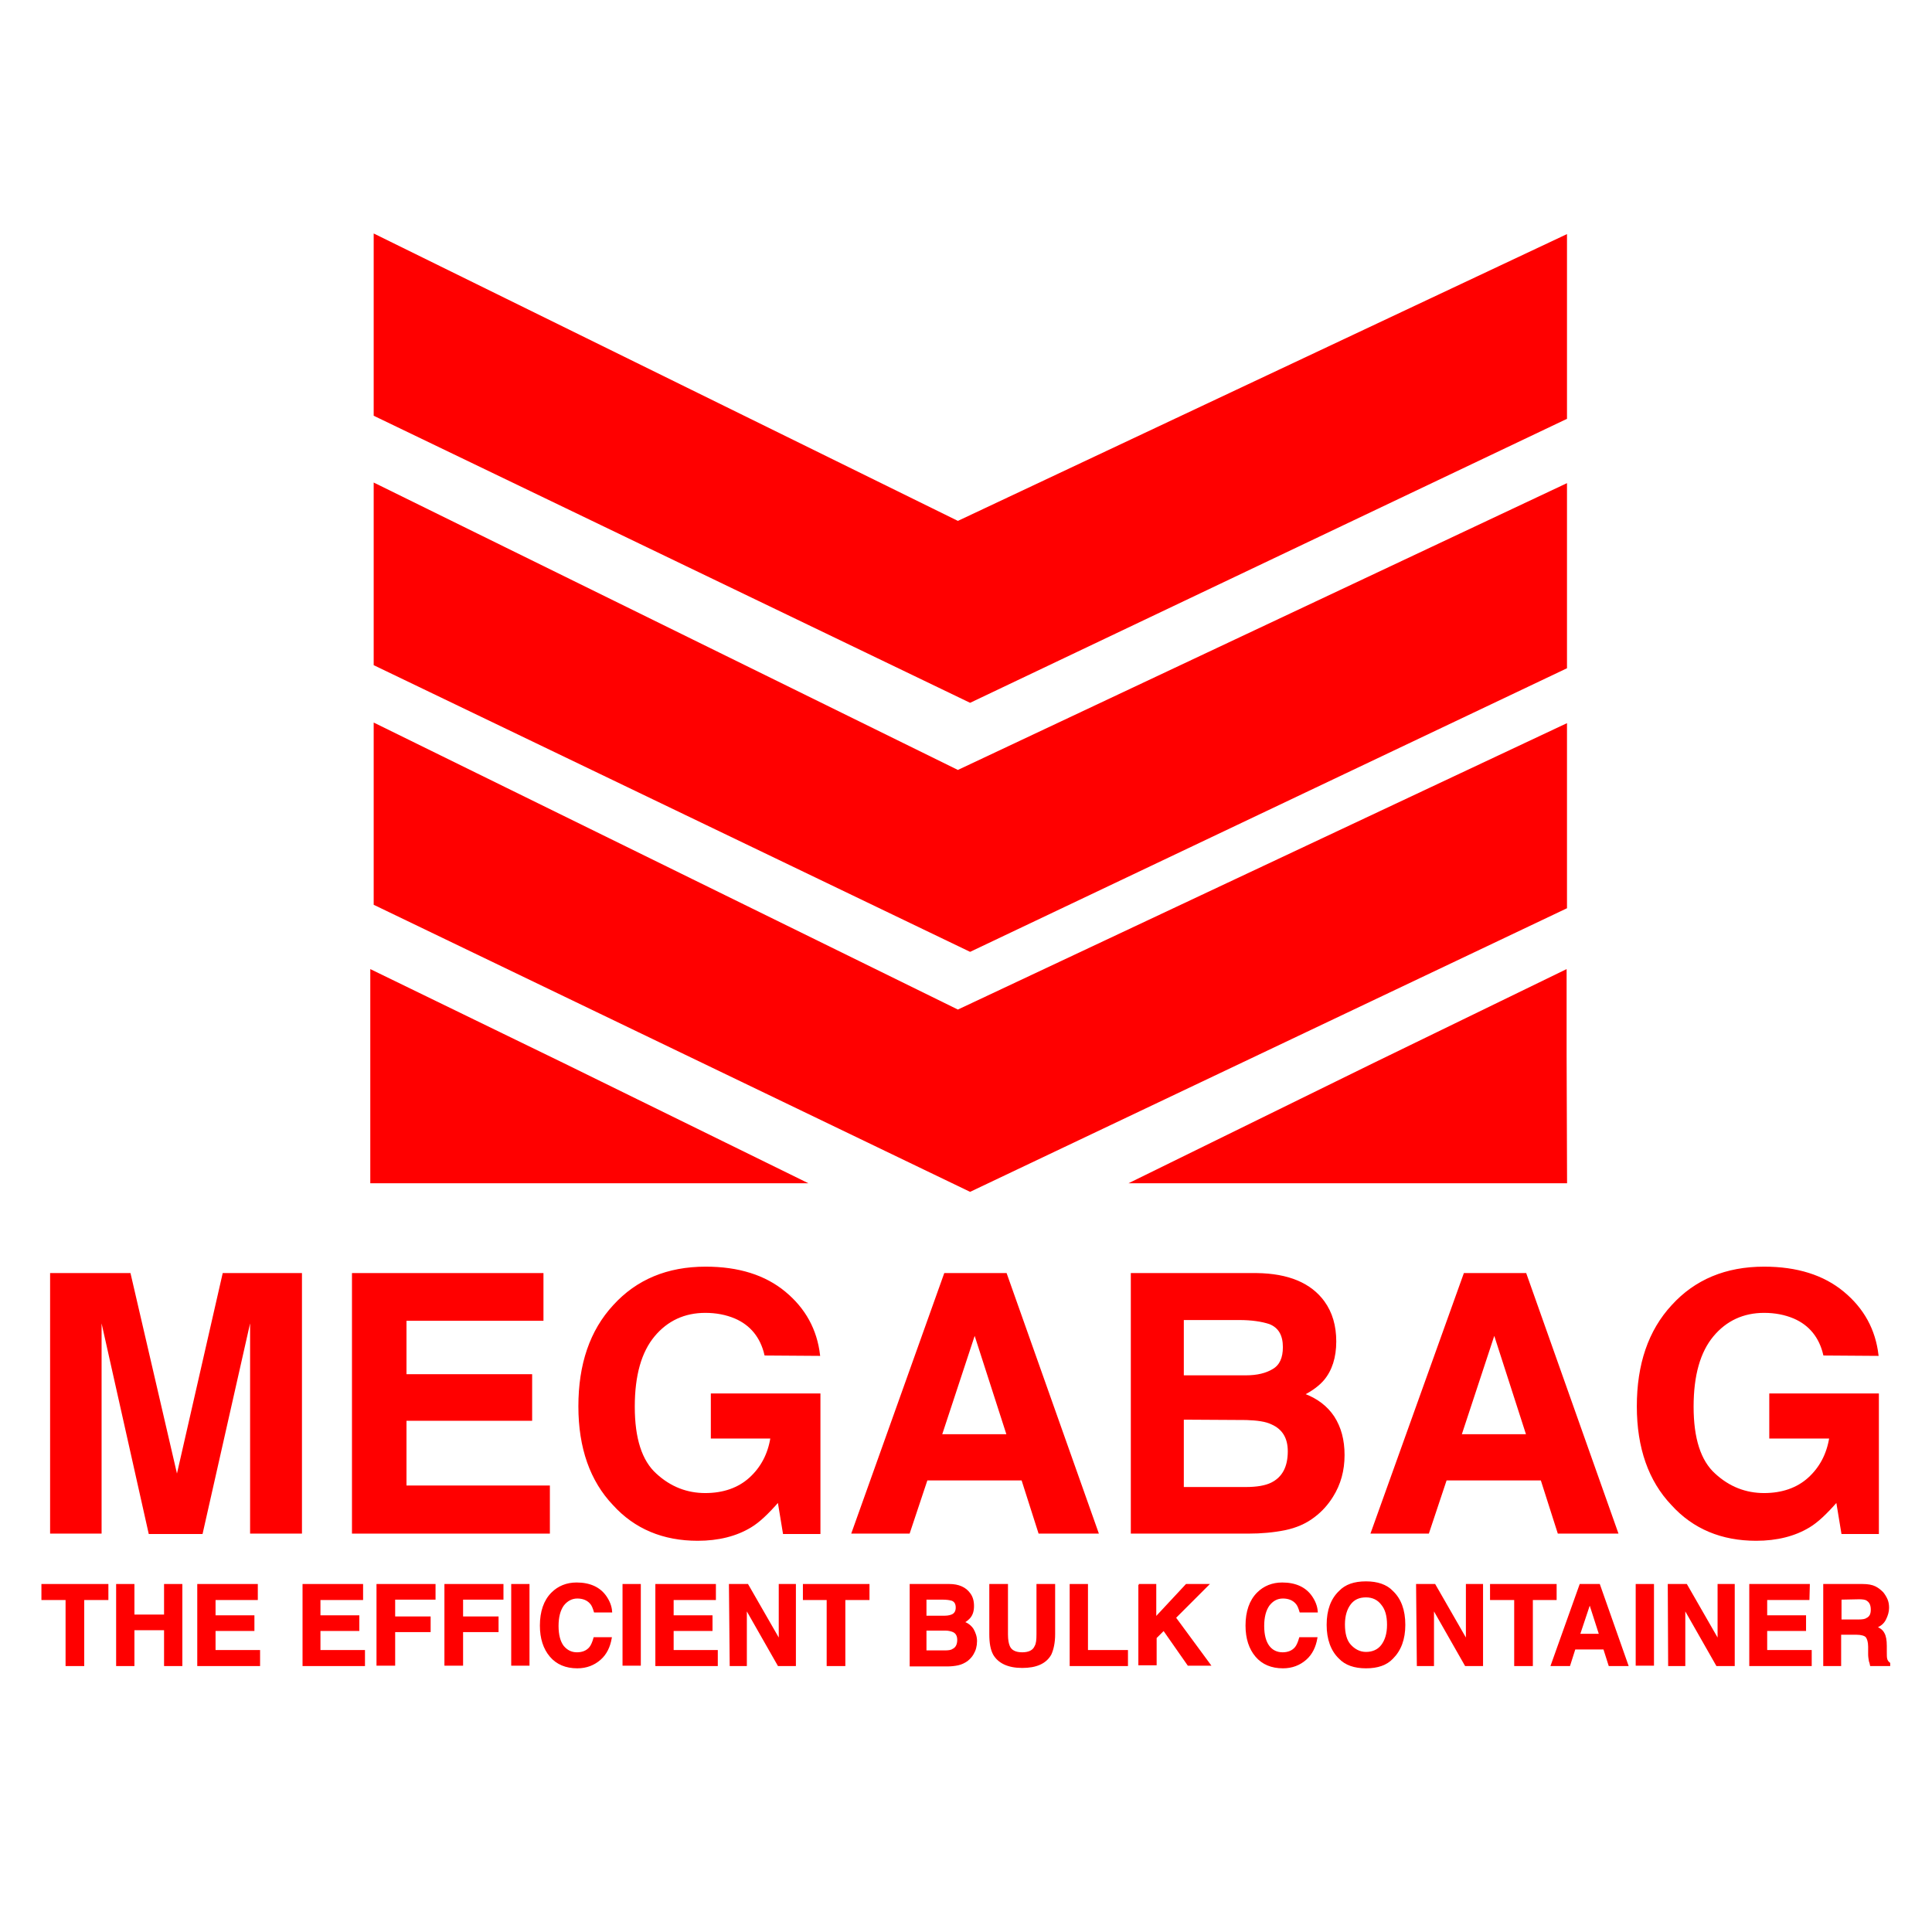 <?xml version="1.0" encoding="utf-8"?>
<!-- Generator: Adobe Illustrator 22.0.1, SVG Export Plug-In . SVG Version: 6.00 Build 0)  -->
<svg version="1.1" id="Capa_1" xmlns="http://www.w3.org/2000/svg" xmlns:xlink="http://www.w3.org/1999/xlink" x="0px" y="0px"
	 viewBox="0 0 512 512" style="enable-background:new 0 0 512 512;" xml:space="preserve">
<style type="text/css">
	.st0{fill:#FF0000;stroke:#FF0000;stroke-width:0.447;stroke-miterlimit:10;}
	.st1{fill:#FF0000;stroke:#FF0000;stroke-width:10.739;stroke-miterlimit:10;}
</style>
<g id="rojo">
	<g>
		<path class="st0" d="M59.2,337.6h20.6v68.6H66.5v-46.4c0-1.3,0-3.2,0-5.6c0-2.4,0-4.3,0-5.5l-13,57.6H39.6l-12.9-57.6
			c0,1.3,0,3.2,0,5.5c0,2.4,0,4.3,0,5.6v46.4H13.5v-68.6h20.9l12.5,53.9L59.2,337.6z"/>
		<path class="st0" d="M143.8,349.8h-36.3v14.6h33.3v11.9h-33.3v17.6h38v12.3h-52v-68.6h50.3V349.8z"/>
		<path class="st0" d="M202.8,359c-1.1-4.7-3.8-8-8-9.8c-2.4-1-5-1.5-7.9-1.5c-5.5,0-10.1,2.1-13.6,6.3c-3.5,4.2-5.3,10.4-5.3,18.8
			c0,8.4,1.9,14.4,5.8,17.9c3.8,3.5,8.2,5.2,13.1,5.2c4.8,0,8.8-1.4,11.8-4.1c3.1-2.8,5-6.4,5.7-10.8h-15.8v-11.5h28.6v36.8h-9.5
			l-1.4-8.5c-2.8,3.2-5.2,5.5-7.4,6.8c-3.8,2.3-8.5,3.5-14,3.5c-9.1,0-16.6-3.1-22.3-9.4c-6-6.3-9.1-15-9.1-26c0-11.1,3-20,9.2-26.7
			c6.1-6.7,14.2-10.1,24.3-10.1c8.7,0,15.7,2.2,21,6.6c5.3,4.4,8.3,9.9,9.1,16.6L202.8,359L202.8,359z"/>
		<path class="st0" d="M250.4,337.6h16.2l24.3,68.6h-15.5l-4.5-14.1h-25.3l-4.7,14.1h-15L250.4,337.6z M249.4,380.3H267l-8.7-27
			L249.4,380.3z"/>
		<path class="st0" d="M350.8,345c2.1,2.9,3.1,6.4,3.1,10.5c0,4.2-1.1,7.6-3.2,10.1c-1.2,1.4-2.9,2.7-5.2,3.9c3.5,1.3,6.1,3.3,7.9,6
			c1.8,2.8,2.7,6.1,2.7,10.1c0,4.1-1,7.7-3,10.9c-1.3,2.1-2.9,3.9-4.9,5.4c-2.2,1.7-4.8,2.8-7.7,3.4c-3,0.6-6.2,0.9-9.7,0.9h-30.9
			v-68.6H333C341.4,337.7,347.3,340.2,350.8,345z M313.5,349.6v15.1h16.7c3,0,5.4-0.6,7.2-1.7c1.9-1.1,2.8-3.1,2.8-6
			c0-3.2-1.2-5.3-3.7-6.3c-2.1-0.7-4.8-1.1-8.1-1.1H313.5z M313.5,376v18.3h16.6c3,0,5.3-0.4,6.9-1.2c3-1.5,4.5-4.3,4.5-8.5
			c0-3.6-1.5-6-4.4-7.3c-1.6-0.8-3.9-1.1-6.8-1.2L313.5,376L313.5,376z"/>
		<path class="st0" d="M388.1,337.6h16.2l24.3,68.6H413l-4.5-14.1h-25.3l-4.7,14.1h-15L388.1,337.6z M387.1,380.3h17.6l-8.7-27
			L387.1,380.3z"/>
		<path class="st0" d="M483.4,359c-1.1-4.7-3.8-8-8-9.8c-2.4-1-5-1.5-7.9-1.5c-5.5,0-10.1,2.1-13.6,6.3c-3.5,4.2-5.3,10.4-5.3,18.8
			c0,8.4,1.9,14.4,5.8,17.9c3.8,3.5,8.2,5.2,13.1,5.2c4.8,0,8.8-1.4,11.8-4.1c3.1-2.8,5-6.4,5.7-10.8h-15.9v-11.5h28.6v36.8h-9.5
			l-1.4-8.5c-2.8,3.2-5.2,5.5-7.4,6.8c-3.8,2.3-8.5,3.5-14,3.5c-9.1,0-16.6-3.1-22.3-9.4c-6-6.3-9.1-15-9.1-26c0-11.1,3-20,9.2-26.7
			c6.1-6.7,14.2-10.1,24.3-10.1c8.7,0,15.7,2.2,21,6.6c5.3,4.4,8.3,9.9,9.1,16.6L483.4,359L483.4,359z"/>
	</g>
	<g>
		<path class="st0" d="M28.5,420v3.8h-6.4v17.5h-4.5v-17.5h-6.4V420H28.5z"/>
		<path class="st0" d="M31,441.2V420h4.4v8.1h8.3V420h4.4v21.3h-4.4v-9.5h-8.3v9.5H31z"/>
		<path class="st0" d="M68.1,423.8H56.9v4.5h10.3v3.7H56.9v5.5h11.8v3.8H52.5V420h15.6V423.8z"/>
		<path class="st0" d="M96,423.8H84.7v4.5H95v3.7H84.7v5.5h11.8v3.8H80.4V420H96V423.8z"/>
		<path class="st0" d="M100,420h15.2v3.7h-10.7v4.9h9.4v3.7h-9.4v8.9H100V420z"/>
		<path class="st0" d="M118,420h15.2v3.7h-10.7v4.9h9.4v3.7h-9.4v8.9H118V420z"/>
		<path class="st0" d="M140.1,441.2h-4.4V420h4.4V441.2z"/>
		<path class="st0" d="M146.3,422.2c1.7-1.7,3.9-2.6,6.5-2.6c3.5,0,6.1,1.2,7.7,3.5c0.9,1.3,1.4,2.6,1.5,4h-4.4
			c-0.3-1-0.6-1.8-1.1-2.3c-0.8-0.9-2-1.4-3.5-1.4s-2.8,0.7-3.8,2c-0.9,1.3-1.4,3.1-1.4,5.5s0.5,4.2,1.4,5.4c1,1.2,2.2,1.8,3.7,1.8
			c1.5,0,2.7-0.5,3.5-1.5c0.4-0.5,0.8-1.4,1.1-2.5h4.4c-0.4,2.3-1.3,4.2-2.9,5.6c-1.6,1.4-3.6,2.2-6,2.2c-3,0-5.4-1-7.1-3
			c-1.7-2-2.6-4.7-2.6-8.1C143.3,427.1,144.3,424.2,146.3,422.2z"/>
		<path class="st0" d="M169.6,441.2h-4.4V420h4.4V441.2z"/>
		<path class="st0" d="M189.5,423.8h-11.2v4.5h10.3v3.7h-10.3v5.5H190v3.8h-16.1V420h15.6V423.8z"/>
		<path class="st0" d="M193.4,420h4.7l8.5,14.8V420h4.1v21.3h-4.4l-8.6-15.1v15.1h-4.1L193.4,420L193.4,420z"/>
		<path class="st0" d="M230.2,420v3.8h-6.4v17.5h-4.5v-17.5H213V420H230.2z"/>
		<path class="st0" d="M256.9,422.3c0.7,0.9,1,2,1,3.3c0,1.3-0.3,2.3-1,3.1c-0.4,0.4-0.9,0.9-1.6,1.2c1.1,0.4,1.9,1,2.5,1.9
			c0.5,0.9,0.9,1.9,0.9,3.1c0,1.3-0.3,2.4-0.9,3.4c-0.4,0.7-0.9,1.2-1.5,1.7c-0.7,0.5-1.5,0.9-2.4,1.1s-1.9,0.3-3,0.3h-9.6V420h10.3
			C254,420,255.8,420.8,256.9,422.3z M245.3,423.7v4.7h5.1c0.9,0,1.7-0.2,2.2-0.5c0.6-0.4,0.9-1,0.9-1.9c0-1-0.4-1.7-1.2-2
			c-0.7-0.2-1.5-0.3-2.5-0.3L245.3,423.7L245.3,423.7z M245.3,431.9v5.7h5.1c0.9,0,1.7-0.1,2.1-0.4c0.9-0.4,1.4-1.3,1.4-2.6
			c0-1.1-0.4-1.9-1.3-2.3c-0.5-0.2-1.2-0.4-2.1-0.4L245.3,431.9L245.3,431.9z"/>
		<path class="st0" d="M262.4,420h4.5v13.1c0,1.5,0.2,2.5,0.5,3.2c0.5,1.2,1.7,1.8,3.5,1.8s3-0.6,3.5-1.8c0.4-0.7,0.5-1.7,0.5-3.2
			V420h4.5v13.1c0,2.2-0.4,4-1,5.3c-1.3,2.3-3.8,3.4-7.5,3.4c-3.7,0-6.2-1.2-7.5-3.4c-0.7-1.3-1-3-1-5.3L262.4,420L262.4,420z"/>
		<path class="st0" d="M283.7,420h4.4v17.5h10.6v3.8h-15V420z"/>
		<path class="st0" d="M301.8,420h4.4v8.8l8.2-8.8h5.7l-8.7,8.7l9.2,12.5h-5.7l-6.5-9.3l-2.1,2.1v7.1h-4.4V420z"/>
		<path class="st0" d="M333.3,422.2c1.7-1.7,3.9-2.6,6.5-2.6c3.5,0,6.1,1.2,7.7,3.5c0.9,1.3,1.4,2.6,1.5,4h-4.4
			c-0.3-1-0.6-1.8-1.1-2.3c-0.8-0.9-2-1.4-3.5-1.4c-1.6,0-2.8,0.7-3.8,2c-0.9,1.3-1.4,3.1-1.4,5.5s0.5,4.2,1.4,5.4
			c0.9,1.2,2.2,1.8,3.7,1.8c1.5,0,2.7-0.5,3.5-1.5c0.4-0.5,0.8-1.4,1.1-2.5h4.4c-0.4,2.3-1.3,4.2-2.9,5.6c-1.6,1.4-3.6,2.2-6,2.2
			c-3,0-5.4-1-7.1-3c-1.7-2-2.6-4.7-2.6-8.1C330.3,427.1,331.3,424.2,333.3,422.2z"/>
		<path class="st0" d="M369,439.4c-1.6,1.7-3.9,2.5-7,2.5c-3,0-5.4-0.8-7-2.5c-2.1-2-3.2-5-3.2-8.8c0-3.9,1.1-6.8,3.2-8.8
			c1.6-1.7,3.9-2.5,7-2.5c3,0,5.4,0.8,7,2.5c2.1,2,3.2,4.9,3.2,8.8C372.2,434.4,371.1,437.3,369,439.4z M366.2,436.1
			c1-1.3,1.6-3.1,1.6-5.5c0-2.4-0.5-4.2-1.6-5.5c-1-1.3-2.4-2-4.2-2s-3.2,0.6-4.2,1.9c-1,1.3-1.6,3.1-1.6,5.5s0.5,4.3,1.6,5.5
			s2.5,2,4.2,2S365.2,437.4,366.2,436.1z"/>
		<path class="st0" d="M375.5,420h4.7l8.5,14.8V420h4.1v21.3h-4.4l-8.6-15.1v15.1h-4.1L375.5,420L375.5,420z"/>
		<path class="st0" d="M412.3,420v3.8H406v17.5h-4.5v-17.5h-6.4V420H412.3z"/>
		<path class="st0" d="M418.8,420h5l7.5,21.3h-4.8l-1.4-4.4h-7.8l-1.4,4.4h-4.7L418.8,420z M418.5,433.2h5.5l-2.7-8.4L418.5,433.2z"
			/>
		<path class="st0" d="M438.1,441.2h-4.4V420h4.4V441.2z"/>
		<path class="st0" d="M442.2,420h4.7l8.5,14.8V420h4.1v21.3H455l-8.6-15.1v15.1h-4.1L442.2,420L442.2,420z"/>
		<path class="st0" d="M479.3,423.8h-11.2v4.5h10.3v3.7h-10.3v5.5h11.8v3.8h-16.1V420h15.6L479.3,423.8L479.3,423.8z"/>
		<path class="st0" d="M496.9,420.6c0.8,0.4,1.4,0.9,2,1.5c0.4,0.5,0.8,1.1,1.1,1.8c0.3,0.7,0.4,1.4,0.4,2.2c0,1-0.3,2-0.8,3
			c-0.5,1-1.3,1.7-2.5,2.1c1,0.4,1.7,0.9,2.1,1.7c0.4,0.7,0.6,1.8,0.6,3.3v1.4c0,1,0,1.6,0.1,2c0.1,0.5,0.4,0.9,0.8,1.2v0.5h-4.9
			c-0.1-0.5-0.2-0.9-0.3-1.1c-0.1-0.6-0.2-1.2-0.2-1.8l0-2c0-1.3-0.3-2.2-0.7-2.7c-0.4-0.4-1.3-0.7-2.6-0.7h-4.3v8.3h-4.3V420h10.2
			C495,420,496.1,420.2,496.9,420.6z M487.8,423.7v5.7h4.8c0.9,0,1.7-0.1,2.1-0.4c0.9-0.4,1.3-1.2,1.3-2.4c0-1.3-0.4-2.1-1.2-2.6
			c-0.4-0.3-1.2-0.4-2.1-0.4L487.8,423.7L487.8,423.7z"/>
	</g>
	<g>
		<polygon class="st1" points="409.9,70.5 253.8,144 104.4,70.5 104.4,106.8 257.1,180.3 409.9,107.6 		"/>
		<polygon class="st1" points="409.9,136.5 253.8,210 104.4,136.5 104.4,172.9 257.1,246.3 409.9,173.7 		"/>
		<polygon class="st1" points="409.9,200.1 253.8,273.5 104.4,200.1 104.4,236.4 257.1,309.9 409.9,237.3 		"/>
		<polygon class="st1" points="103.5,265.4 147.1,286.6 191.1,308.2 147.3,308.2 103.5,308.2 103.5,279.6 		"/>
		<polygon class="st1" points="409.8,265.4 366.2,286.6 322.2,308.2 366,308.2 409.9,308.2 409.8,279.6 		"/>
	</g>
</g>
</svg>
